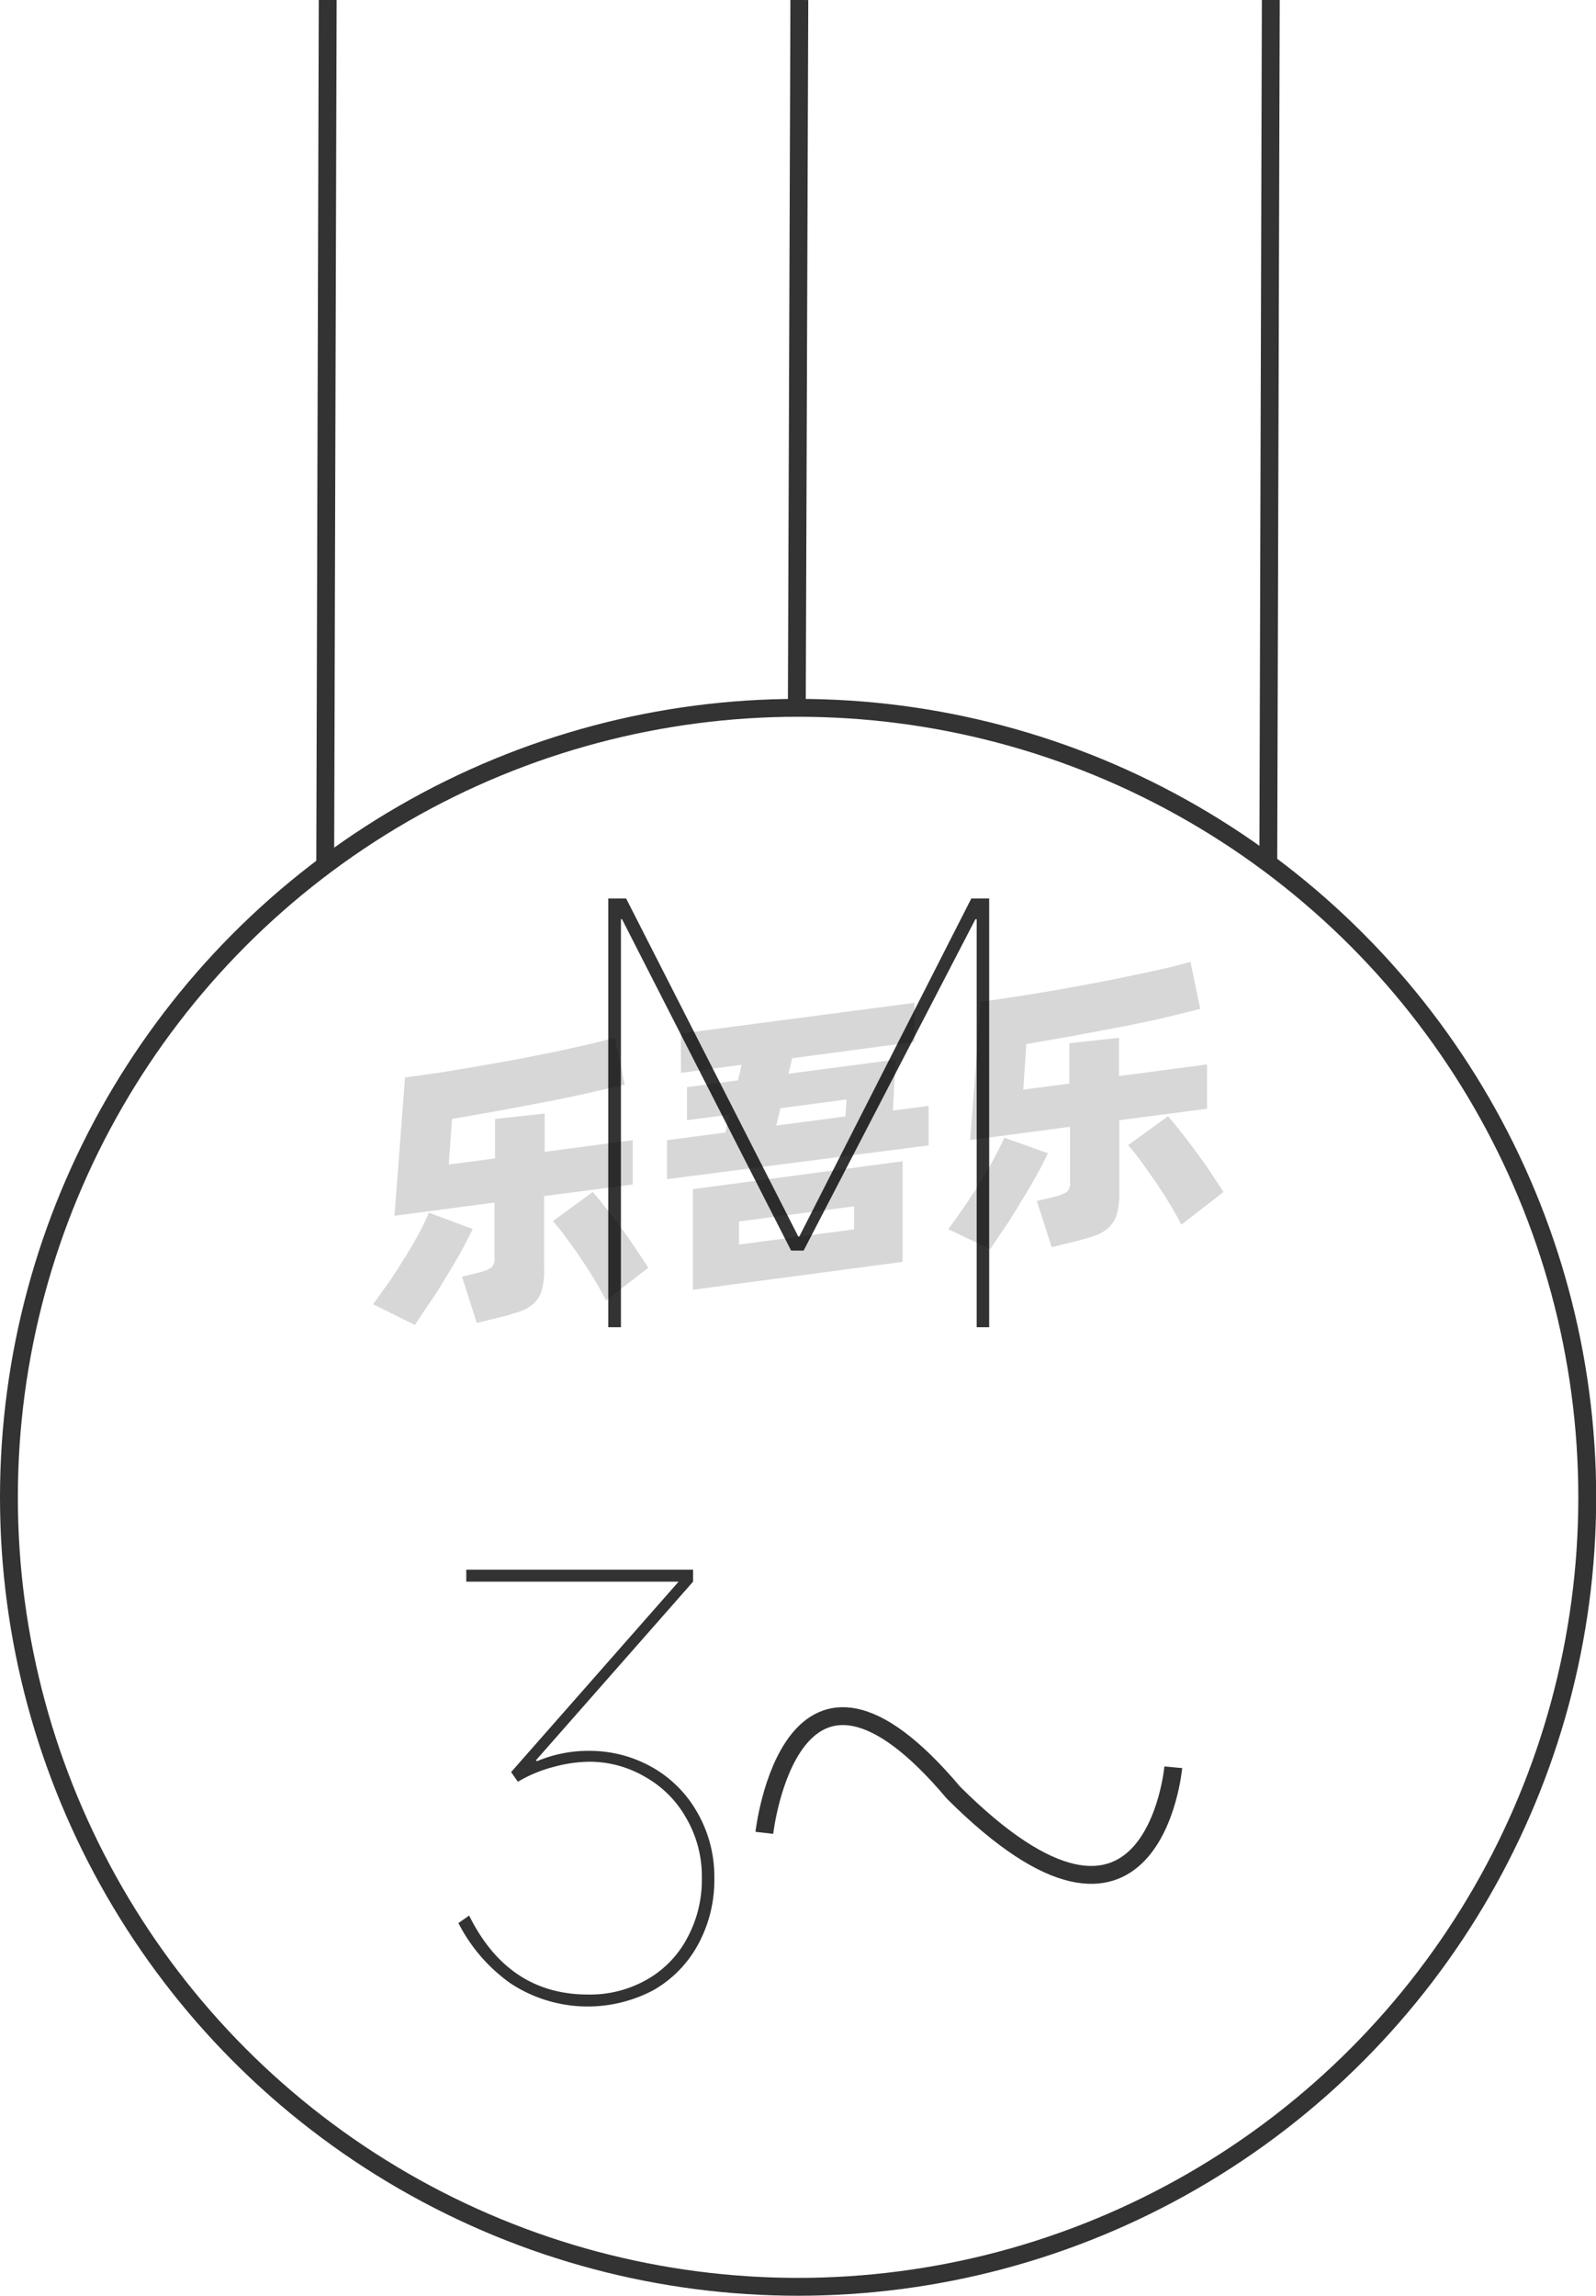 <svg xmlns="http://www.w3.org/2000/svg" viewBox="0 0 89.37 128.5"><defs><style>.cls-1,.cls-4{fill:none;stroke:#333;}.cls-1{stroke-linejoin:round;}.cls-2{fill:#333;}.cls-3{opacity:0.16;}.cls-4{stroke-miterlimit:10;}</style></defs><title>1-057</title><g id="图层_2" data-name="图层 2"><g id="_1-057_1-064" data-name="1-057——1-064"><g id="_1-057" data-name="1-057"><circle class="cls-1" cx="44.69" cy="83.81" r="44.19"/><line class="cls-1" x1="44.76" x2="44.62" y2="39.32"/><line class="cls-1" x1="71.16" x2="71.02" y2="48.15"/><line class="cls-1" x1="18.35" x2="18.21" y2="48.59"/><path class="cls-2" d="M34.77,74.29h-.71v-24h1l9.64,18.92h.06l9.63-18.92h1v24h-.7V51.45h-.07L45,70h-.7L34.83,51.45h-.06Z"/><g class="cls-3"><path d="M26.47,68.79c-.18.37-.39.79-.65,1.26s-.54.94-.84,1.43-.6,1-.91,1.43-.58.88-.84,1.25L20.89,73c.27-.36.56-.77.87-1.21s.6-.91.89-1.37.55-.91.79-1.35.43-.84.58-1.19Zm4-1.84v4.11a3.84,3.84,0,0,1-.14,1.18,1.65,1.65,0,0,1-.44.72,2.42,2.42,0,0,1-.81.46c-.33.11-.73.23-1.21.34l-1.17.29-.83-2.59.89-.22a2.69,2.69,0,0,0,.73-.27.65.65,0,0,0,.2-.55V67.31l-5.6.74.59-7.74,2-.28,2.1-.35,2.14-.38,2.07-.41,1.87-.41c.59-.14,1.11-.27,1.56-.4l.56,2.63-2.08.48c-.76.17-1.57.34-2.41.5l-2.6.49-2.58.45-.18,2.55,2.59-.34V62.63l2.78-.3v2.14l4.93-.65V66.3Zm2.72-.23c.17.19.39.45.65.78s.54.69.83,1.08.58.79.86,1.21.54.8.77,1.17l-2.36,1.83c-.19-.36-.4-.75-.65-1.16s-.52-.83-.79-1.23-.55-.79-.82-1.15a10.07,10.07,0,0,0-.72-.9Z"/><path d="M52,61.9v2.21L37.35,66V63.82l3.27-.43.24-1-2.39.31V60.85l2.85-.38.21-.87-3.4.45v-2.2l13.08-1.72v2.19l-6.85.91-.21.87,6-.79L50,62.16ZM38.8,66.56,50.54,65v5.63L38.8,72.19Zm2.58,3.1,6.45-.85V67.52l-6.45.85ZM43.47,63l3.87-.51.06-.95-3.7.49Z"/><path d="M58.68,64.55c-.17.37-.39.79-.65,1.26s-.54.94-.84,1.43-.6,1-.9,1.43-.59.88-.85,1.25L53.1,68.8c.27-.36.56-.77.87-1.22s.61-.9.89-1.36.55-.91.79-1.36.44-.83.59-1.18Zm4-1.85v4.12A4.23,4.23,0,0,1,62.53,68a1.77,1.77,0,0,1-.45.72,2.42,2.42,0,0,1-.81.46c-.33.11-.73.23-1.21.34l-1.17.29-.83-2.59L59,67a2.73,2.73,0,0,0,.72-.27.65.65,0,0,0,.2-.55V63.07l-5.59.74.58-7.74c.62-.08,1.28-.18,2-.29s1.4-.22,2.11-.34l2.14-.39c.71-.13,1.4-.27,2.06-.41s1.29-.27,1.87-.4,1.11-.27,1.57-.4l.55,2.63L65.06,57c-.76.17-1.57.34-2.41.5l-2.6.49-2.58.45-.17,2.55,2.58-.34V58.39l2.78-.3v2.14l4.93-.65v2.48Zm2.72-.22c.18.19.39.45.65.78s.54.69.83,1.08.58.79.86,1.21.54.8.77,1.17l-2.36,1.83c-.18-.36-.4-.75-.65-1.16s-.51-.83-.79-1.23-.55-.79-.81-1.15-.51-.66-.73-.91Z"/></g><path class="cls-2" d="M30.07,98.58A7.38,7.38,0,0,1,33,98a7.11,7.11,0,0,1,3.45.88A6.66,6.66,0,0,1,39,101.37a7.2,7.2,0,0,1,1,3.74,7.55,7.55,0,0,1-.91,3.73,6.51,6.51,0,0,1-2.51,2.56,7.86,7.86,0,0,1-8-.39,9.33,9.33,0,0,1-2.91-3.37l.6-.42c1.46,2.94,3.67,4.42,6.66,4.42a6.43,6.43,0,0,0,3.3-.84,5.78,5.78,0,0,0,2.25-2.32,6.81,6.81,0,0,0,.82-3.37,6.47,6.47,0,0,0-.87-3.34,6,6,0,0,0-2.32-2.32A6.14,6.14,0,0,0,33,98.61a7.79,7.79,0,0,0-2,.29,7.61,7.61,0,0,0-2,.83l-.38-.54L38,88.53H26.11v-.67h12.7v.67l-8.8,10Z"/><path class="cls-4" d="M42.8,102.59s1.48-13.06,10.59-2.25c11.17,11.13,12.31-1.42,12.31-1.42"/></g></g></g></svg>